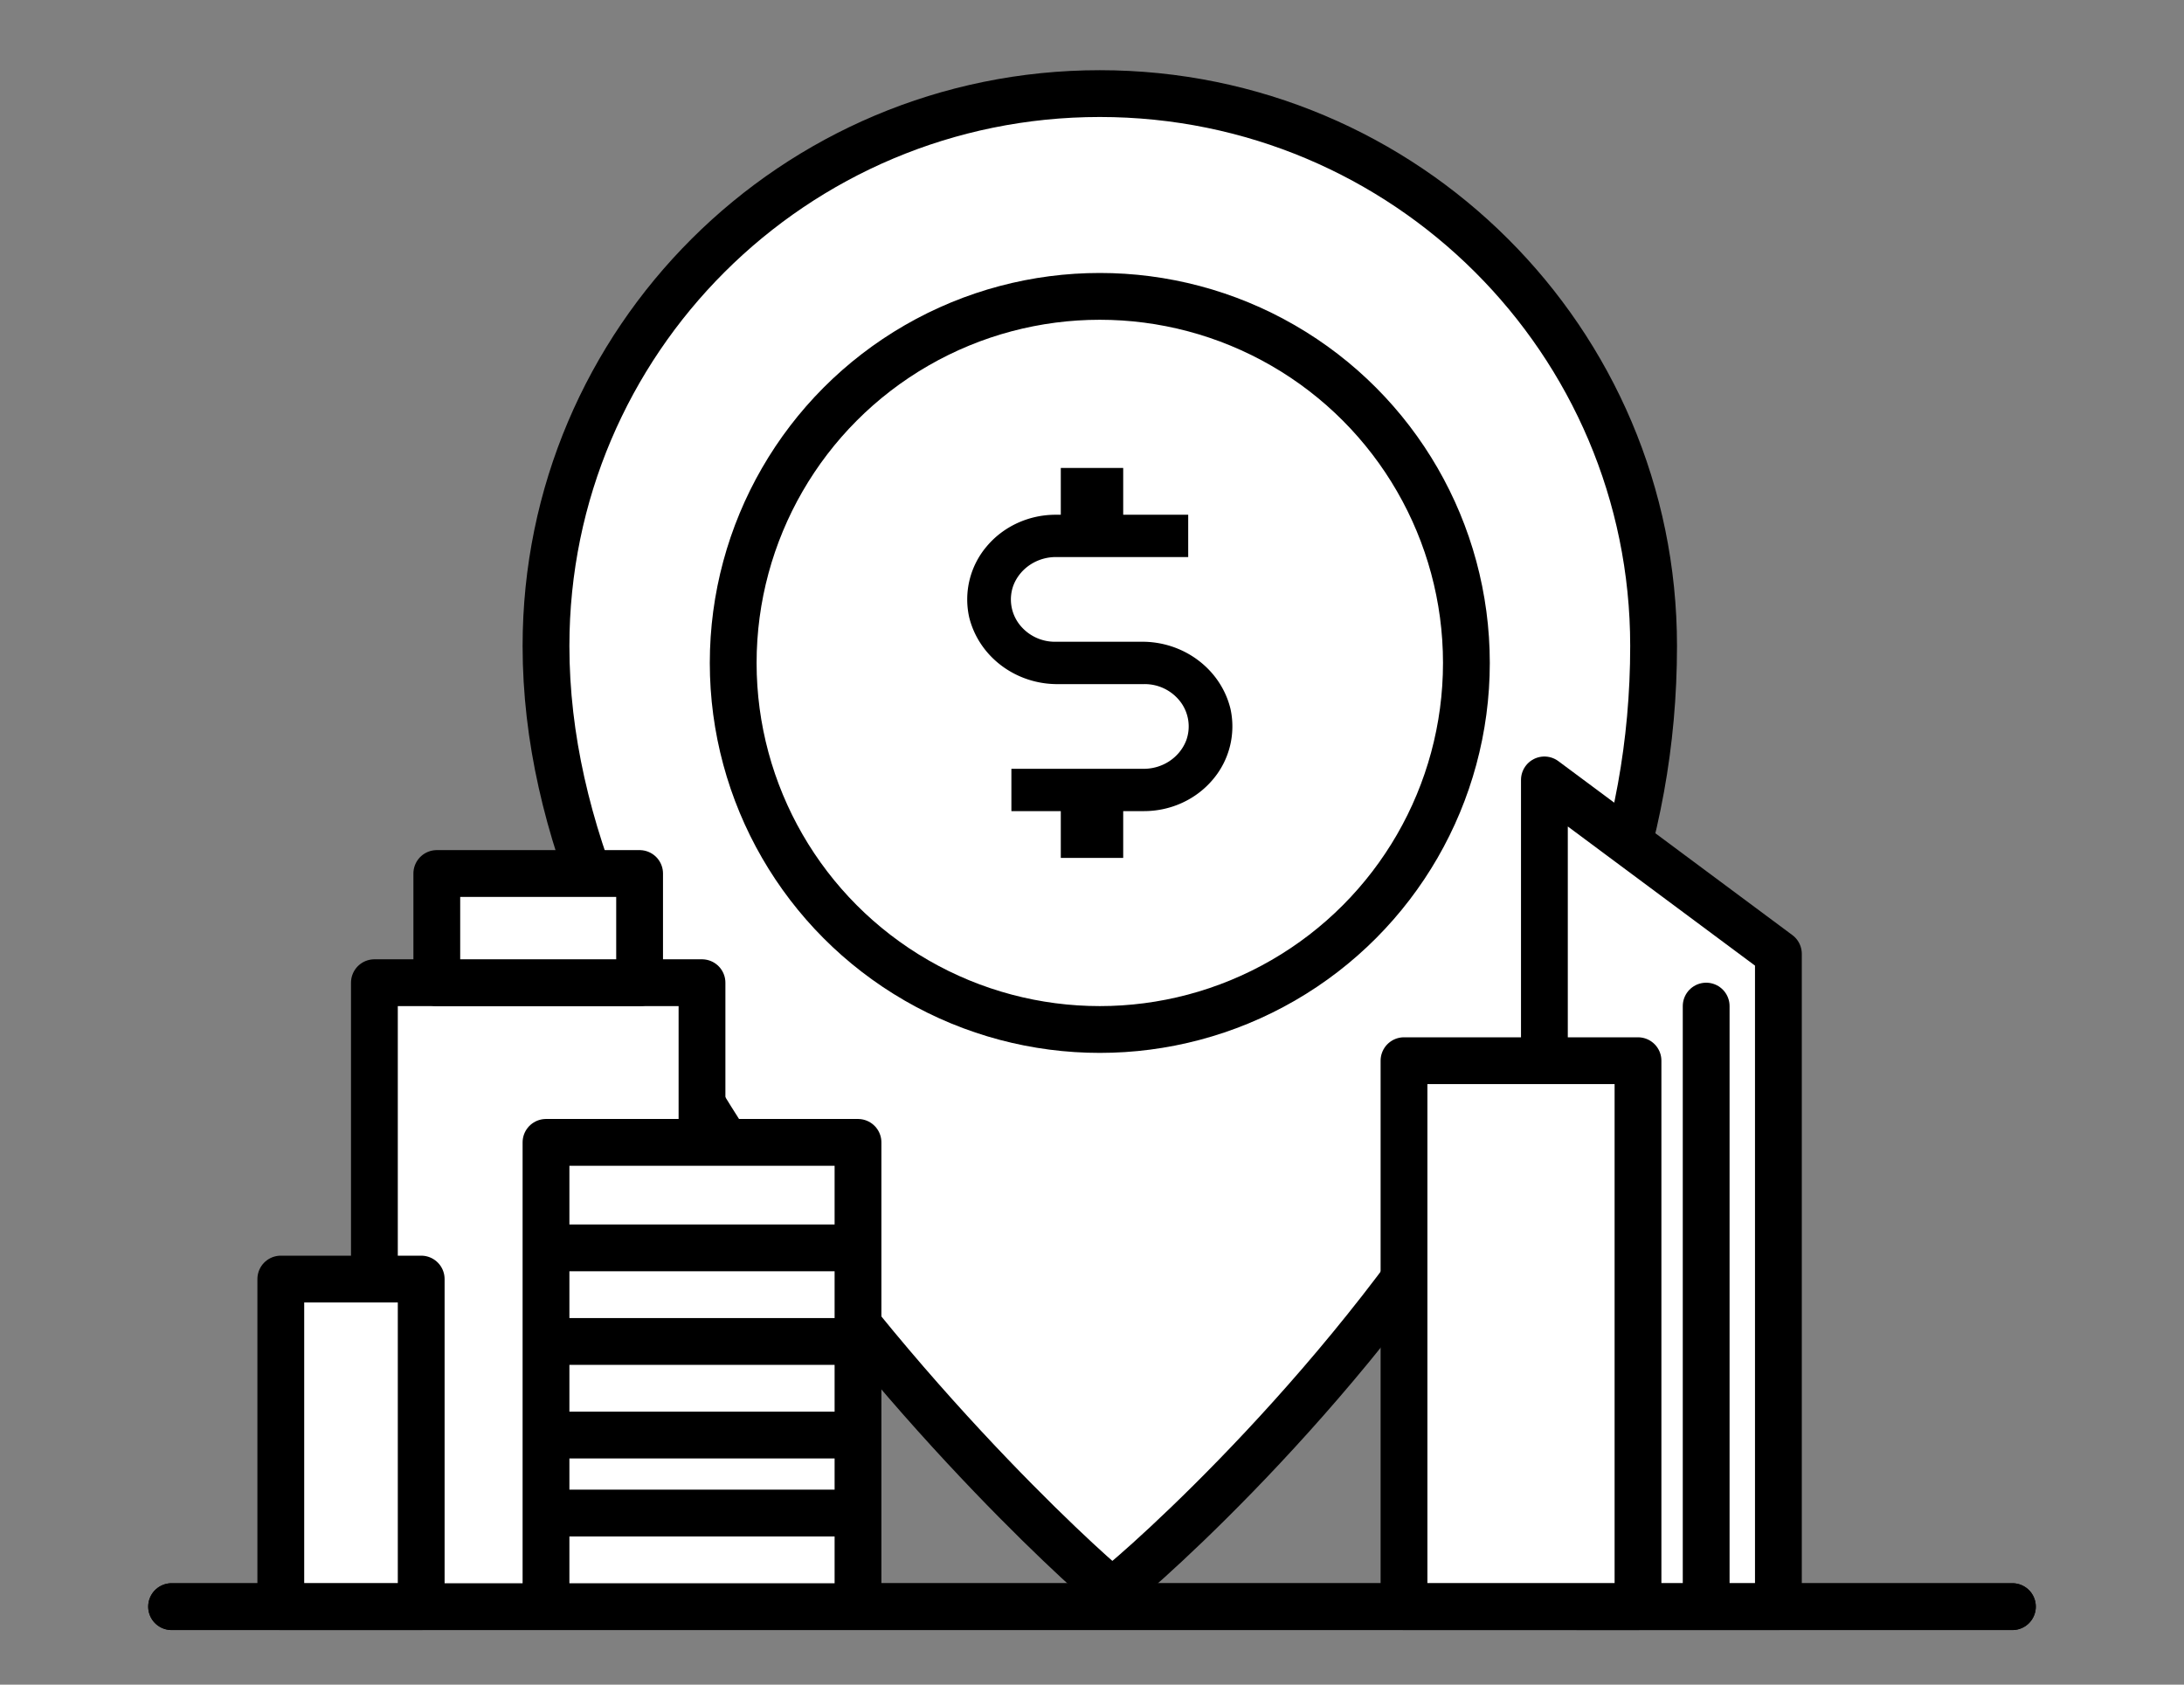 <svg xmlns="http://www.w3.org/2000/svg" width="140" height="108" viewBox="0 0 140 108">
    <rect x="0" y="0" width="140" height="108" fill="#808080" stroke="none"/>
    <g fill="none" fill-rule="evenodd">
        <g transform="translate(11 6)">
            <path fill="#FFF" stroke="#000" stroke-width="3" d="M60.289 96c.223 0 13.31-11.058 22.878-25.967C90.546 58.533 95 48 95 35.41 95 15.854 79.106 0 59.5 0S24 15.854 24 35.41c0 11.803 5.59 23.038 13.395 34.623C47.35 84.809 60.068 96 60.29 96z"/>
            <path stroke="#000" stroke-linecap="round" stroke-linejoin="round" stroke-width="3" d="M0 97h118"/>
            <circle cx="59.5" cy="36.5" r="23.5" fill="#FFF" stroke="#000" stroke-width="3"/>
            <g fill="#000" fill-rule="nonzero">
                <path d="M62.334 46h-8.501v-2.714h8.373c1.256.045 2.4-.69 2.834-1.819a2.62 2.62 0 0 0-.373-2.479 2.876 2.876 0 0 0-2.333-1.13h-5.441c-2.737.05-5.14-1.737-5.767-4.29a5.258 5.258 0 0 1 1.133-4.55C53.335 27.741 54.955 27 56.666 27h8.501v2.714h-8.373c-1.256-.045-2.4.69-2.834 1.819a2.62 2.62 0 0 0 .373 2.479 2.876 2.876 0 0 0 2.333 1.13h5.441c2.737-.05 5.14 1.737 5.767 4.29a5.258 5.258 0 0 1-1.133 4.55C65.665 45.259 64.045 46 62.334 46z"/>
                <path d="M57 24h4v5h-4zM57 45h4v4h-4z"/>
            </g>
        </g>
        <path fill="#FFF" stroke="#000" stroke-linejoin="round" stroke-width="3" d="M25.15 102L24 82.37V63h21v39"/>
        <path fill="#FFF" stroke="#000" stroke-linejoin="round" stroke-width="3" d="M18 82h9v21h-9zM28 56h13v7H28zM35 102.237v-29h20v29M99 67.832V50l15 11.151V103h-12.944"/>
        <path fill="#FFF" stroke="#000" stroke-linejoin="round" stroke-width="3" d="M90 68h15v35H90z"/>
        <path fill="#FFF" stroke="#000" stroke-linecap="round" stroke-width="3" d="M109.37 64.5v38.382"/>
        <path fill="#FFF" stroke="#000" stroke-linecap="square" stroke-width="3" d="M36.5 80h18.167M36.5 86h18.167M36.5 92h18.167"/>
        <path stroke="#000" stroke-linecap="square" stroke-width="3" d="M36.5 97h18.167"/>
        <path stroke="#000" stroke-linecap="round" stroke-linejoin="round" stroke-width="3" d="M11 103h118"/>
    </g>
</svg>

